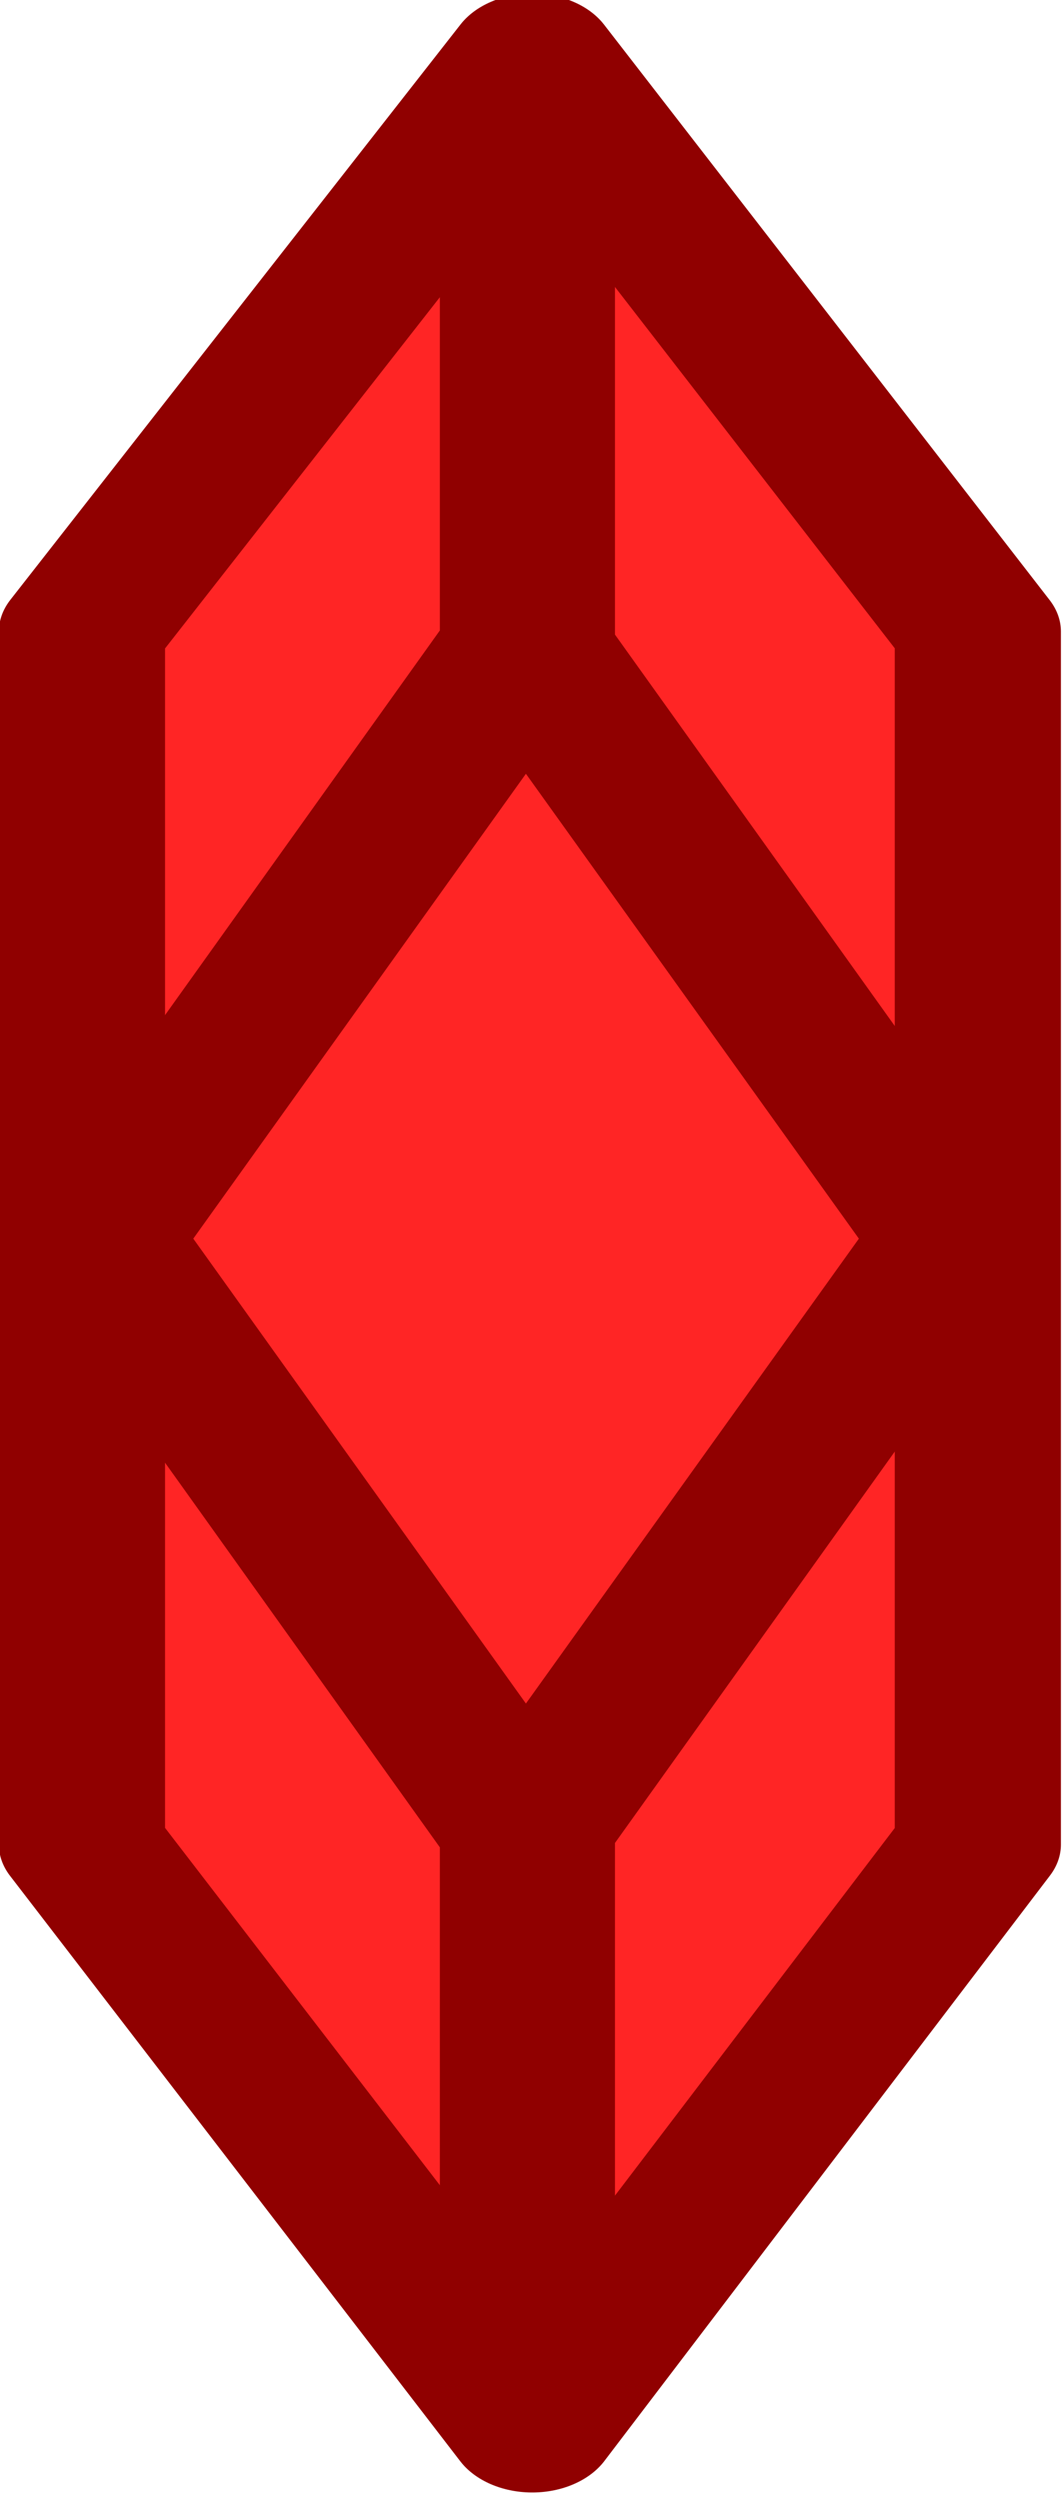 <?xml version="1.0" encoding="UTF-8" standalone="no"?>
<!-- Created with Inkscape (http://www.inkscape.org/) -->

<svg
   width="4.241mm"
   height="9.983mm"
   viewBox="0 0 4.241 9.983"
   version="1.1"
   id="svg5"
   inkscape:version="1.4.2 (f4327f4, 2025-05-13)"
   sodipodi:docname="small_red_crystal.svg"
   xmlns:inkscape="http://www.inkscape.org/namespaces/inkscape"
   xmlns:sodipodi="http://sodipodi.sourceforge.net/DTD/sodipodi-0.dtd"
   xmlns="http://www.w3.org/2000/svg"
   xmlns:svg="http://www.w3.org/2000/svg">
  <sodipodi:namedview
     id="namedview7"
     pagecolor="#ffffff"
     bordercolor="#666666"
     borderopacity="1.0"
     inkscape:pageshadow="2"
     inkscape:pageopacity="0.0"
     inkscape:pagecheckerboard="0"
     inkscape:document-units="mm"
     showgrid="false"
     fit-margin-top="0"
     fit-margin-left="0"
     fit-margin-right="0"
     fit-margin-bottom="0"
     inkscape:zoom="7.032765"
     inkscape:cx="13.579296"
     inkscape:cy="26.660922"
     inkscape:window-width="1920"
     inkscape:window-height="1009"
     inkscape:window-x="-8"
     inkscape:window-y="-8"
     inkscape:window-maximized="1"
     inkscape:current-layer="layer1"
     inkscape:showpageshadow="2"
     inkscape:deskcolor="#d1d1d1" />
  <defs
     id="defs2" />
  <g
     inkscape:label="Layer 1"
     inkscape:groupmode="layer"
     id="layer1"
     transform="translate(-102.362,-138.724)">
    <g
       id="g4"
       transform="matrix(1.327,0,0,0.997,-38.465,80.983)">
      <path
         style="fill:#ff2525;fill-opacity:1;stroke:#900000;stroke-width:0.5;stroke-linecap:square;stroke-linejoin:round;stroke-dasharray:none;stroke-opacity:1;paint-order:fill markers stroke"
         d="m 106.371,60.444 1.355,-2.305 1.341,2.305 v 4.859 l -1.341,2.345 -1.355,-2.345 z"
         id="path1"
         sodipodi:nodetypes="ccccccc" />
      <path
         id="path4"
         style="baseline-shift:baseline;display:inline;overflow:visible;opacity:1;vector-effect:none;fill:#900000;stroke-linejoin:round;paint-order:fill markers stroke;enable-background:accumulate;stop-color:#000000;stop-opacity:1"
         d="m 107.475,58.529 v 0.018 h -0.027 v 1.893 l -1.306,2.433 0.007,0.004 -0.007,0.004 1.306,2.433 v 1.893 h 0.027 v 0.018 h 0.5 V 65.301 a 0.25,0.25 0 0 0 0,-0.004 v -5.17e-4 l 1.288,-2.398 0.018,-0.01 -0.006,-0.012 0.006,-0.012 -0.018,-0.01 -1.288,-2.398 v -5.17e-4 a 0.25,0.25 0 0 0 0,-0.004 v -1.924 z m 0.232,2.485 1.002,1.862 -1.002,1.862 -1.001,-1.862 z" />
    </g>
  </g>
</svg>
